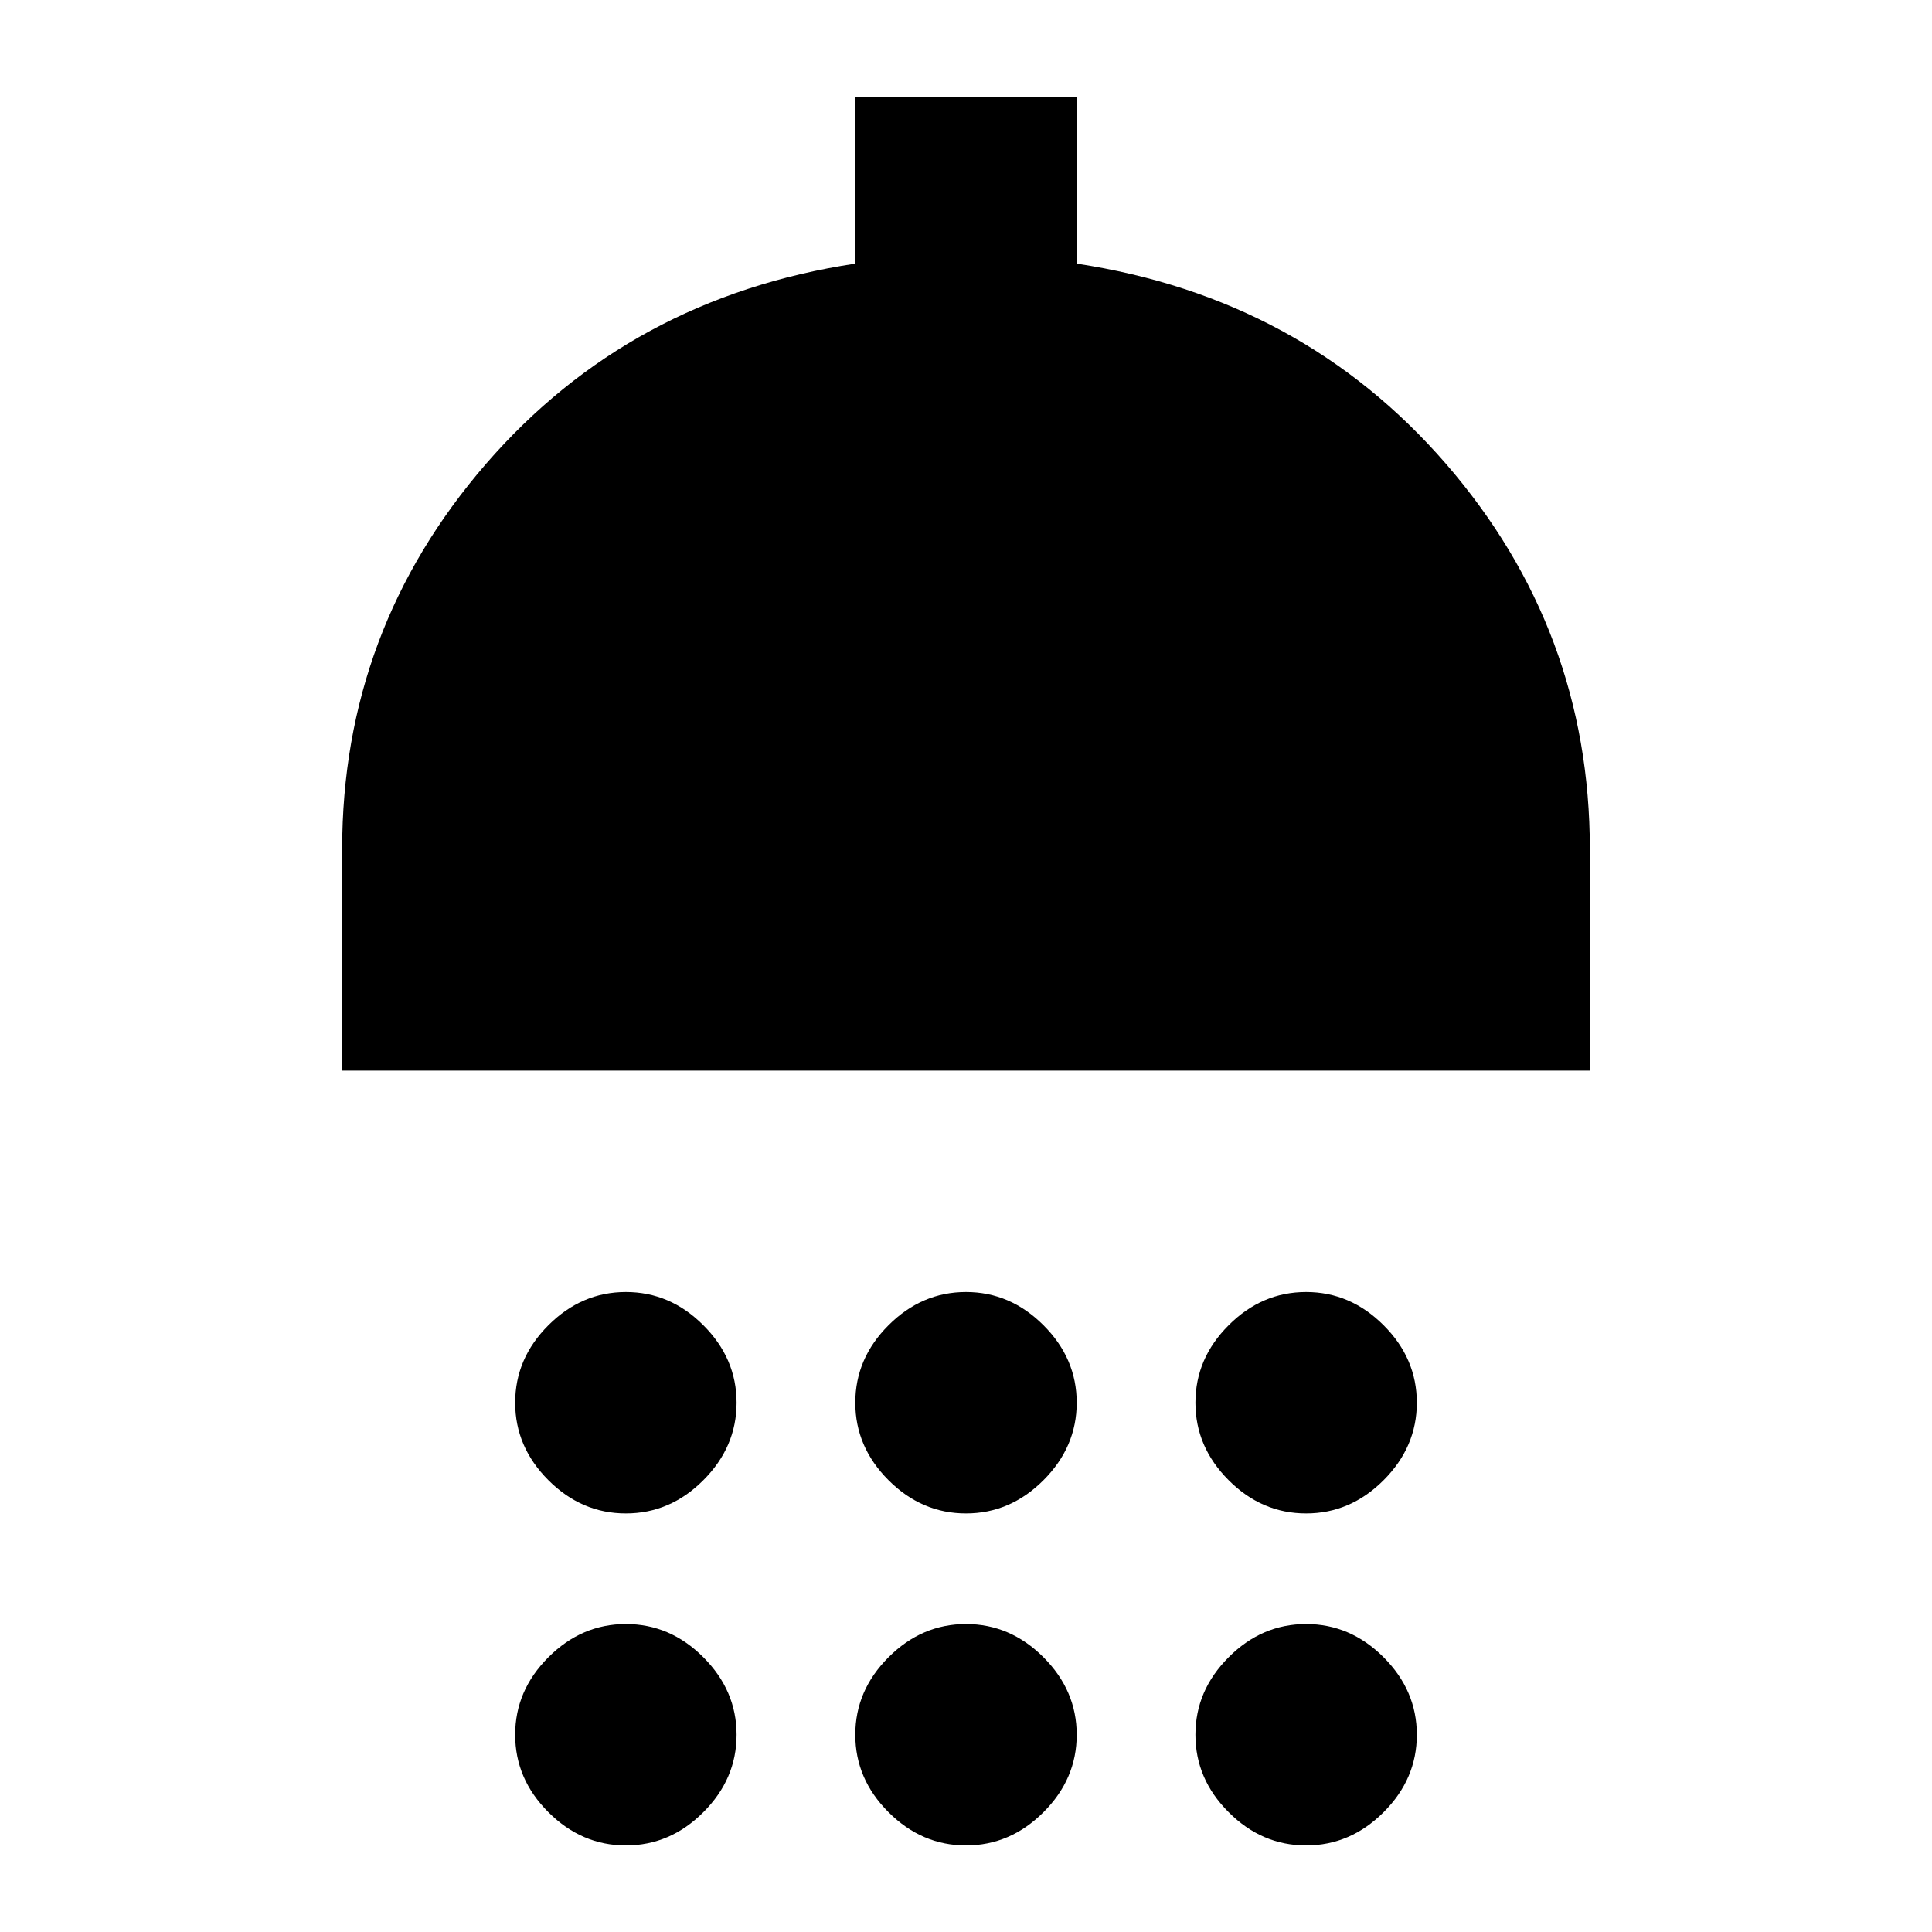 <svg xmlns="http://www.w3.org/2000/svg" height="20" width="20"><path d="M6.479 15.667Q6.021 15.667 5.677 15.323Q5.333 14.979 5.333 14.521Q5.333 14.062 5.677 13.719Q6.021 13.375 6.479 13.375Q6.938 13.375 7.281 13.719Q7.625 14.062 7.625 14.521Q7.625 14.979 7.281 15.323Q6.938 15.667 6.479 15.667ZM10 15.667Q9.542 15.667 9.198 15.323Q8.854 14.979 8.854 14.521Q8.854 14.062 9.198 13.719Q9.542 13.375 10 13.375Q10.458 13.375 10.802 13.719Q11.146 14.062 11.146 14.521Q11.146 14.979 10.802 15.323Q10.458 15.667 10 15.667ZM13.521 15.667Q13.062 15.667 12.719 15.323Q12.375 14.979 12.375 14.521Q12.375 14.062 12.719 13.719Q13.062 13.375 13.521 13.375Q13.979 13.375 14.323 13.719Q14.667 14.062 14.667 14.521Q14.667 14.979 14.323 15.323Q13.979 15.667 13.521 15.667ZM3.542 11.083V8.792Q3.542 6.521 5.031 4.802Q6.521 3.083 8.854 2.729V1H11.146V2.729Q13.479 3.083 14.969 4.802Q16.458 6.521 16.458 8.792V11.083ZM6.479 19.104Q6.021 19.104 5.677 18.76Q5.333 18.417 5.333 17.958Q5.333 17.5 5.677 17.156Q6.021 16.812 6.479 16.812Q6.938 16.812 7.281 17.156Q7.625 17.5 7.625 17.958Q7.625 18.417 7.281 18.76Q6.938 19.104 6.479 19.104ZM10 19.104Q9.542 19.104 9.198 18.76Q8.854 18.417 8.854 17.958Q8.854 17.5 9.198 17.156Q9.542 16.812 10 16.812Q10.458 16.812 10.802 17.156Q11.146 17.5 11.146 17.958Q11.146 18.417 10.802 18.76Q10.458 19.104 10 19.104ZM13.521 19.104Q13.062 19.104 12.719 18.76Q12.375 18.417 12.375 17.958Q12.375 17.5 12.719 17.156Q13.062 16.812 13.521 16.812Q13.979 16.812 14.323 17.156Q14.667 17.5 14.667 17.958Q14.667 18.417 14.323 18.76Q13.979 19.104 13.521 19.104Z"/></svg>